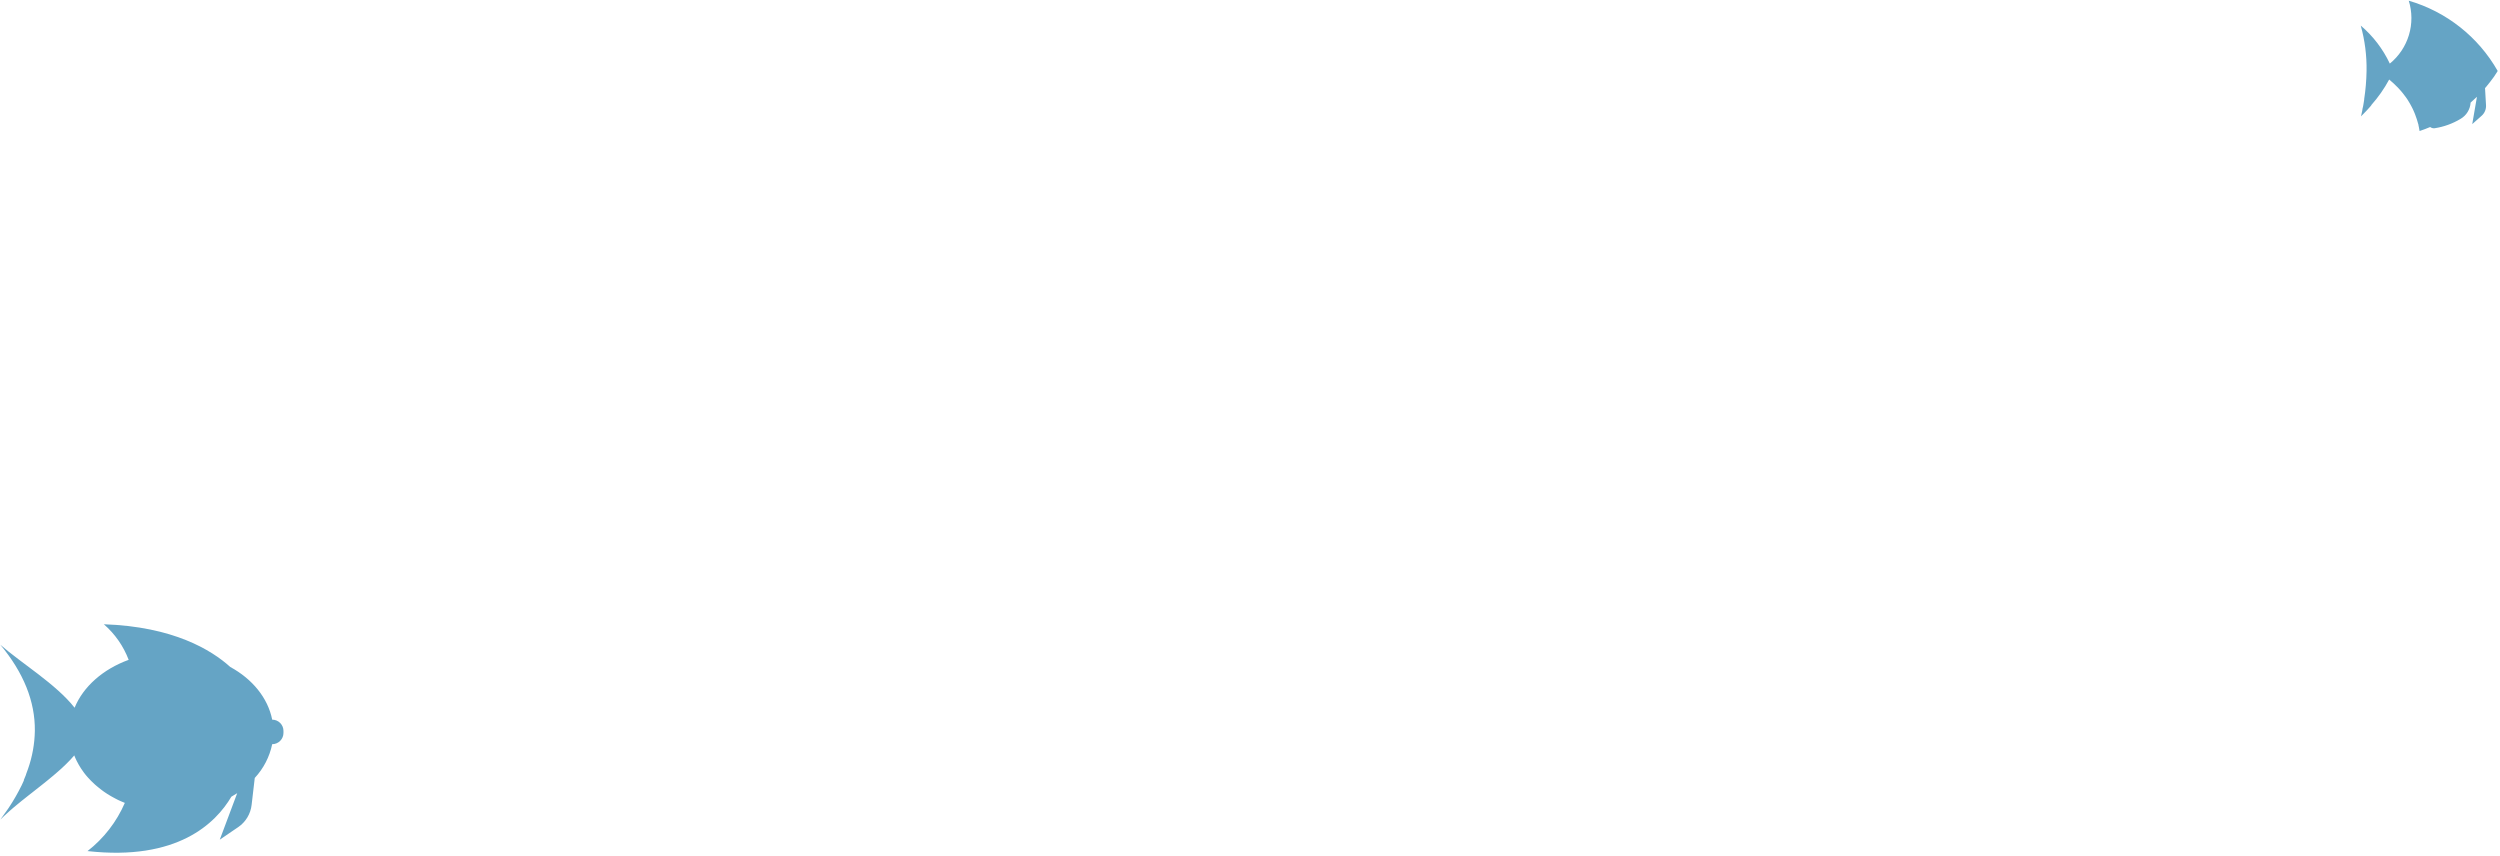 <svg width="827" height="283" viewBox="0 0 827 283" fill="none" xmlns="http://www.w3.org/2000/svg">
<path d="M781.051 38.364C781.179 37.775 781.307 37.179 781.436 36.576C781.436 36.153 781.589 35.73 781.686 35.288L781.801 34.672C781.897 34.115 781.993 33.557 782.07 32.999V32.788C782.543 29.707 782.807 26.597 782.858 23.481C782.945 18.408 782.298 13.35 780.936 8.463C785.001 11.92 788.28 16.208 790.55 21.039C793.552 18.592 795.754 15.303 796.871 11.595C797.988 7.887 797.97 3.93 796.819 0.232C809.277 3.859 819.832 12.198 826.24 23.481C825.471 24.763 824.663 25.929 823.817 26.981C823.394 27.545 822.958 28.089 822.51 28.615L822.048 29.153L822.375 34.807C822.413 35.458 822.302 36.11 822.053 36.712C821.803 37.315 821.42 37.853 820.933 38.287L820.24 38.903L817.818 41.056L819.375 32.019C818.696 32.685 817.997 33.326 817.279 33.942C817.21 35.044 816.871 36.111 816.29 37.05C815.71 37.99 814.907 38.771 813.953 39.326C811.323 40.907 808.409 41.958 805.376 42.422C804.849 42.485 804.318 42.34 803.895 42.018C802.761 42.499 801.588 42.941 800.396 43.345C800.332 42.909 800.255 42.479 800.165 42.056L800.069 41.614C800.069 41.326 799.954 41.056 799.877 40.787L799.723 40.268L799.511 39.537L799.319 38.98L799.088 38.326L798.877 37.749L798.627 37.134L798.377 36.557L798.108 35.98L797.819 35.403L797.531 34.865L797.204 34.269L796.896 33.749L796.531 33.153L796.223 32.672L795.8 32.076L795.473 31.653L795.011 31.038L794.704 30.653L794.165 30.019L793.896 29.711L793.262 29.019L793.146 28.904C792.26 27.986 791.323 27.119 790.339 26.308C788.702 29.349 786.714 32.189 784.416 34.769V34.865L783.878 35.48L783.685 35.691L783.205 36.23L782.916 36.538L782.493 36.98L782.089 37.403L781.763 37.73L781.032 38.48L781.051 38.364Z" fill="#65A4C5"/>
<path d="M1.49 269.194C1.054 269.809 0.599 270.45 0.125 271.117L1.317 269.963L1.567 269.732L2.798 268.617L3.028 268.405L4.24 267.348L4.394 267.213L5.759 266.079L6.067 265.829L7.451 264.694L7.682 264.521L9.009 263.463L9.297 263.233L10.797 262.06L13.989 259.541L14.278 259.31L15.739 258.137L15.97 257.945L17.316 256.829L17.489 256.695L18.873 255.502L19.162 255.252L20.508 254.06L20.642 253.926L21.835 252.791L22.046 252.579L23.219 251.387L23.45 251.137C23.835 250.714 24.219 250.31 24.565 249.887L24.892 250.676L25.027 250.983L25.373 251.714L25.546 252.041L25.931 252.753L26.084 253.041C26.552 253.852 27.066 254.635 27.623 255.387L27.815 255.656L28.315 256.291L28.584 256.618L29.103 257.214L29.411 257.541L29.969 258.137L30.238 258.406C30.623 258.791 31.014 259.162 31.411 259.521L31.719 259.79L32.295 260.271L32.719 260.617L33.295 261.079L33.776 261.444L34.353 261.867L34.892 262.233L35.468 262.617L36.545 263.271L37.084 263.579L37.757 263.944L38.334 264.252L39.007 264.598L39.584 264.867L40.333 265.194L40.891 265.425L41.295 265.598C38.585 271.865 34.339 277.347 28.95 281.539C58.659 284.866 71.35 272.347 76.542 263.54C77.196 263.175 77.811 262.79 78.465 262.387L72.697 277.77L77.427 274.54L78.792 273.616C80.016 272.782 81.046 271.695 81.813 270.427C82.579 269.16 83.064 267.742 83.234 266.271L84.273 257.348C87.18 254.221 89.175 250.357 90.041 246.176C91.031 246.176 91.98 245.783 92.679 245.083C93.379 244.384 93.772 243.435 93.772 242.446V241.792C93.772 240.802 93.379 239.854 92.679 239.154C91.98 238.454 91.031 238.061 90.041 238.061C88.618 230.869 83.465 224.601 76.177 220.639C69.966 215.024 57.332 207.275 34.353 206.506C38.021 209.689 40.842 213.733 42.564 218.274C34.103 221.351 27.546 227.101 24.681 234.119C18.489 226.254 7.086 219.409 0.105 213.275C7.797 222.505 11.643 232.023 11.528 241.792C11.453 246.085 10.687 250.338 9.259 254.387C9.054 254.977 8.836 255.573 8.605 256.175V256.272C8.374 256.848 8.137 257.425 7.893 258.002V258.195C7.643 258.733 7.393 259.291 7.143 259.829L6.99 260.117C6.74 260.637 6.49 261.137 6.201 261.656L5.97 262.079L5.182 263.502L4.855 264.059L4.086 265.348L3.605 266.098L2.894 267.213L2.182 268.232L1.49 269.194Z" fill="#65A4C5"/>
</svg>
